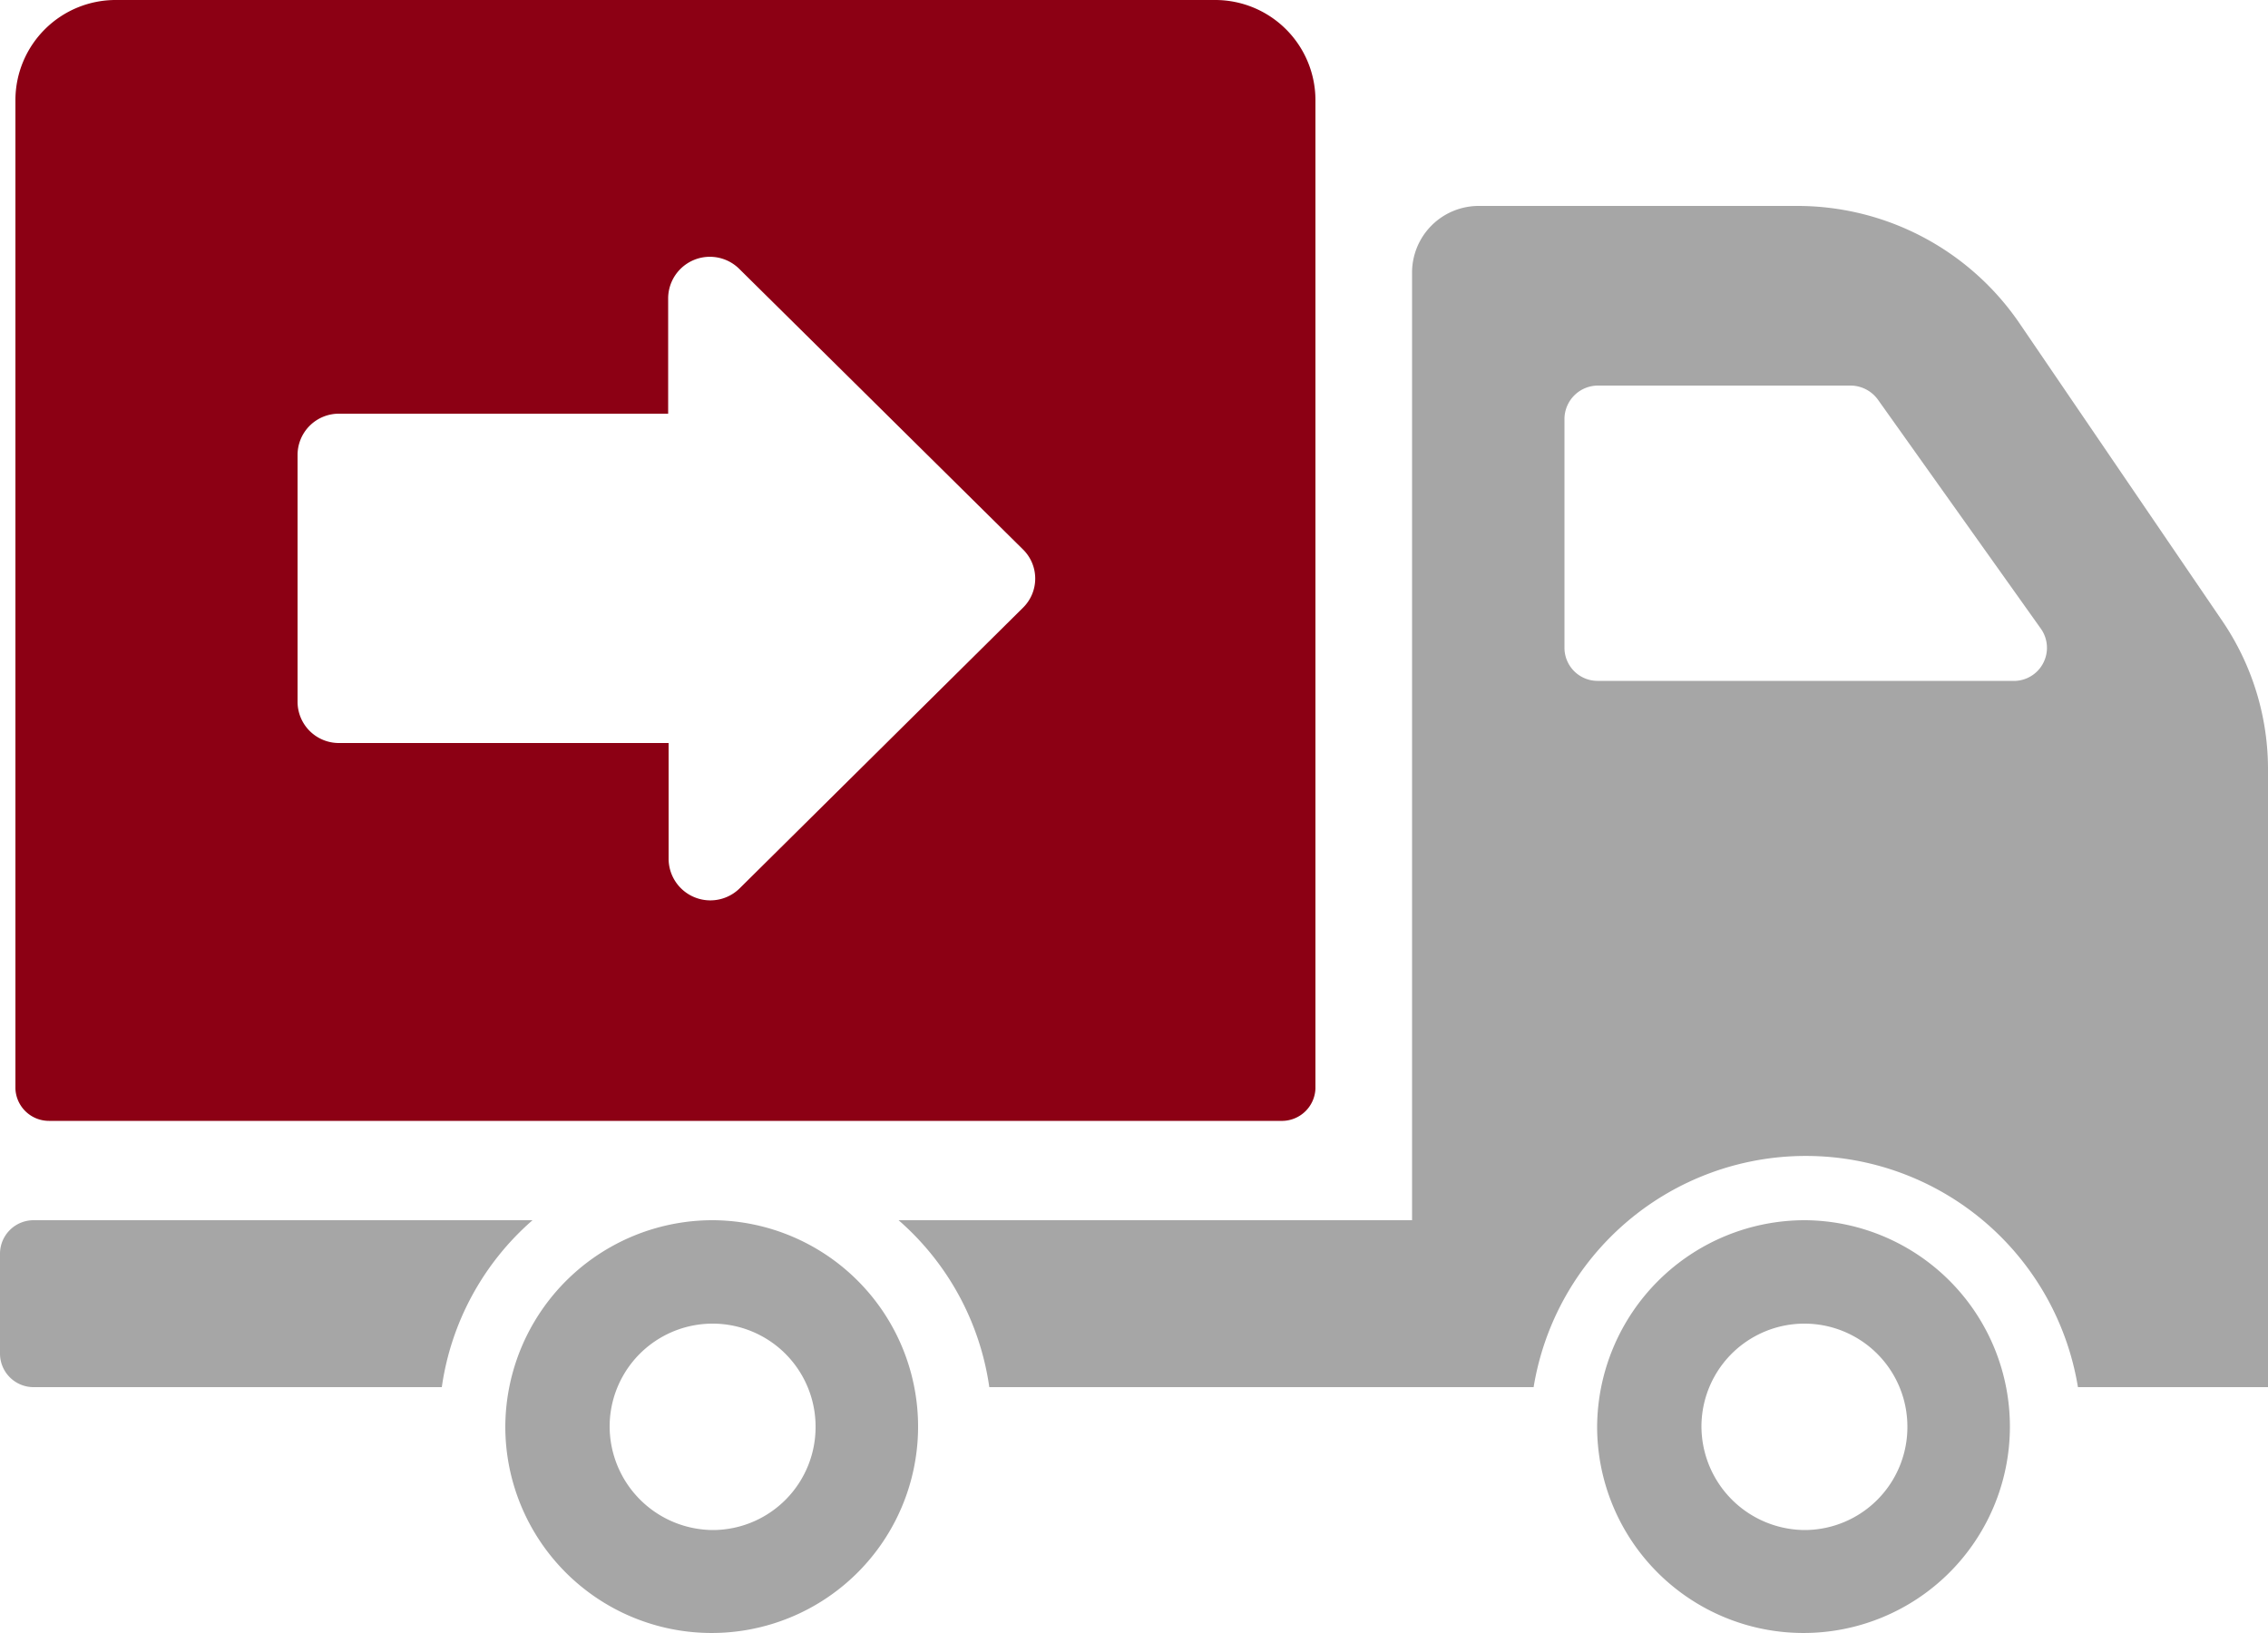 <svg width="50" height="36" viewBox="0 0 50 36" xmlns:xlink="http://www.w3.org/1999/xlink" xmlns="http://www.w3.org/2000/svg"><g id="dostavka-moskva" fill-rule="evenodd" stroke="none"><path d="M.74 24.71h27.2a.74.74 0 00.72-.71V2.19A2.21 2.21 0 0026.46 0H2.22A2.21 2.21 0 000 2.19V24a.74.74 0 00.74.71zM15.96 5.93l6.25 6.18a.9.9 0 01.01 1.28l-6.25 6.19a.92.92 0 01-1.57-.64v-2.56H7.14a.91.91 0 01-.92-.91v-5.44a.91.91 0 01.92-.91h7.25V6.57a.92.92 0 011.57-.64z" transform="translate(.34)" id="Shape" fill="#8C0014"/><path d="M45.81 26.04H50V12.46a5.81 5.81 0 00-1-3.3l-4.49-6.59A5.93 5.93 0 0039.61 0h-7a1.47 1.47 0 00-1.48 1.46v20.9H19.81a6 6 0 012 3.68h12a6.08 6.08 0 0112 0zM45 9.33l-3.6-5.06a.75.75 0 00-.61-.31h-5.56a.74.74 0 00-.74.73v5.05a.73.73 0 00.74.73h9.21A.73.73 0 0045 9.33zM15.74 22.36a4.55 4.55 0 11-4.6 4.55 4.57 4.57 0 014.6-4.55zm24.07 0a4.55 4.55 0 11-4.6 4.55 4.58 4.58 0 014.6-4.55zm-28.07 0h-11a.74.74 0 00-.74.73v2.22a.74.74 0 00.74.73h9a6 6 0 012-3.68zm6.24 4.54a2.27 2.27 0 01-2.24 2.29 2.29 2.29 0 01-2.3-2.27 2.27 2.27 0 014.54-.02zm24.07 0a2.27 2.27 0 01-2.24 2.29 2.29 2.29 0 01-2.3-2.27 2.27 2.27 0 014.54-.02z" transform="translate(0 4.54)" id="Shape" fill="#A6A6A6"/></g></svg>